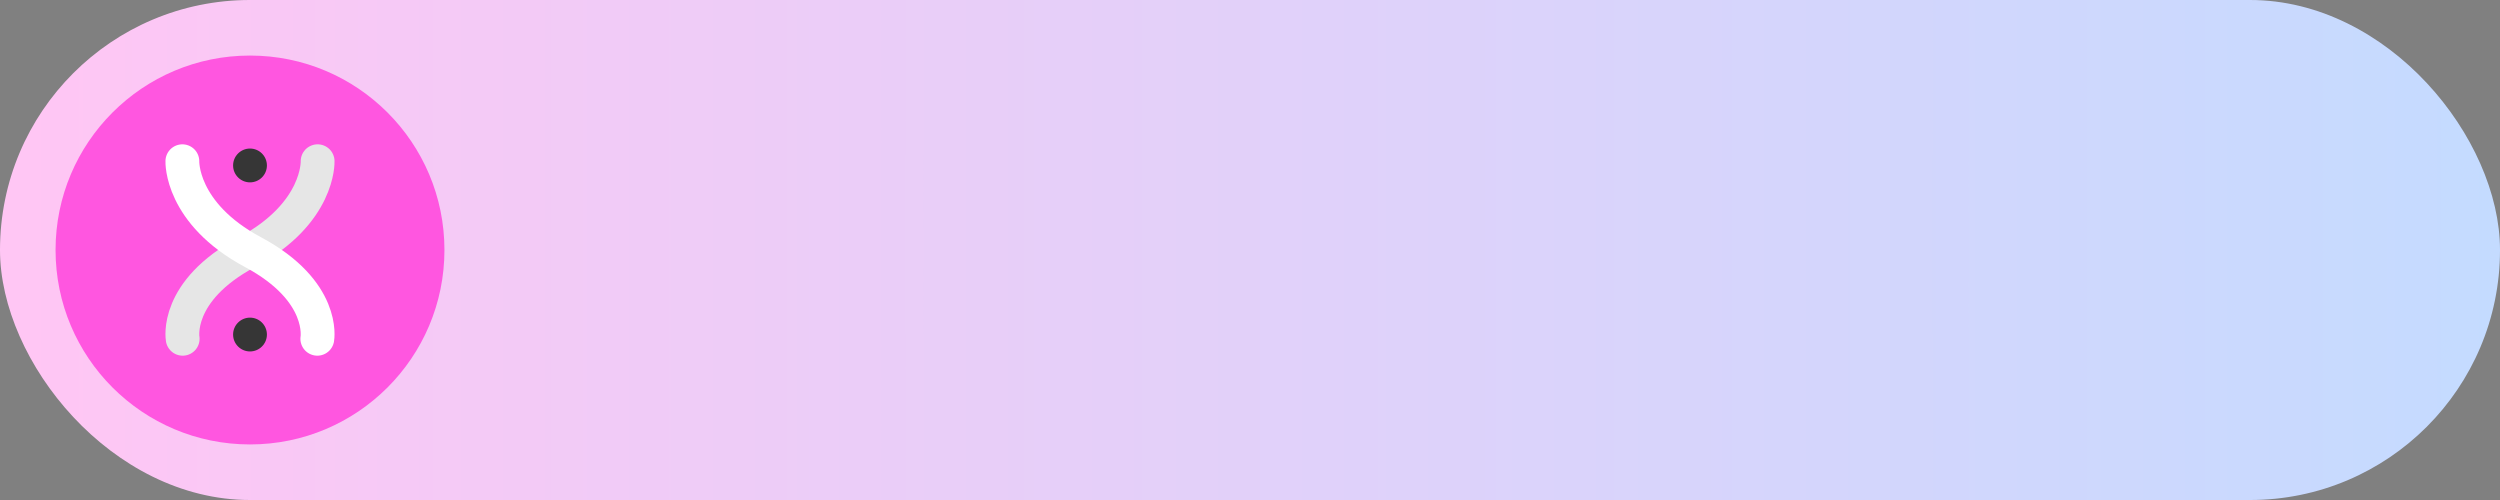 <svg width="360" height="72" viewBox="0 0 360 72" fill="none" xmlns="http://www.w3.org/2000/svg">
<rect x="0" y="0" width="360" height="72" fill="#808080" stroke="none"/>
<rect width="360" height="72" rx="36" fill="url(#paint0_linear_1_21793)"/>
<path d="M36 64C51.464 64 64 51.464 64 36C64 20.536 51.464 8 36 8C20.536 8 8 20.536 8 36C8 51.464 20.536 64 36 64Z" fill="#FF56E0"/>
<path d="M45.737 23.217C45.737 23.217 46.045 30.701 35.558 36.312C25.071 41.923 26.305 48.782 26.305 48.782" stroke="#E6E6E6" stroke-width="4.87" stroke-miterlimit="10" stroke-linecap="round"/>
<path d="M26.261 23.217C26.261 23.217 25.953 30.701 36.44 36.312C46.926 41.923 45.693 48.782 45.693 48.782" stroke="white" stroke-width="4.87" stroke-miterlimit="10" stroke-linecap="round"/>
<path d="M36 26.261C37.345 26.261 38.435 25.171 38.435 23.826C38.435 22.481 37.345 21.391 36 21.391C34.656 21.391 33.565 22.481 33.565 23.826C33.565 25.171 34.656 26.261 36 26.261Z" fill="#363636"/>
<path d="M36 50.608C37.345 50.608 38.435 49.518 38.435 48.174C38.435 46.829 37.345 45.739 36 45.739C34.656 45.739 33.565 46.829 33.565 48.174C33.565 49.518 34.656 50.608 36 50.608Z" fill="#363636"/>
<defs>
<linearGradient id="paint0_linear_1_21793" x1="2.831" y1="36" x2="360" y2="36" gradientUnits="userSpaceOnUse">
<stop stop-color="#FFC6F4"/>
<stop offset="1" stop-color="#C4DBFF"/>
</linearGradient>
</defs>
</svg>
